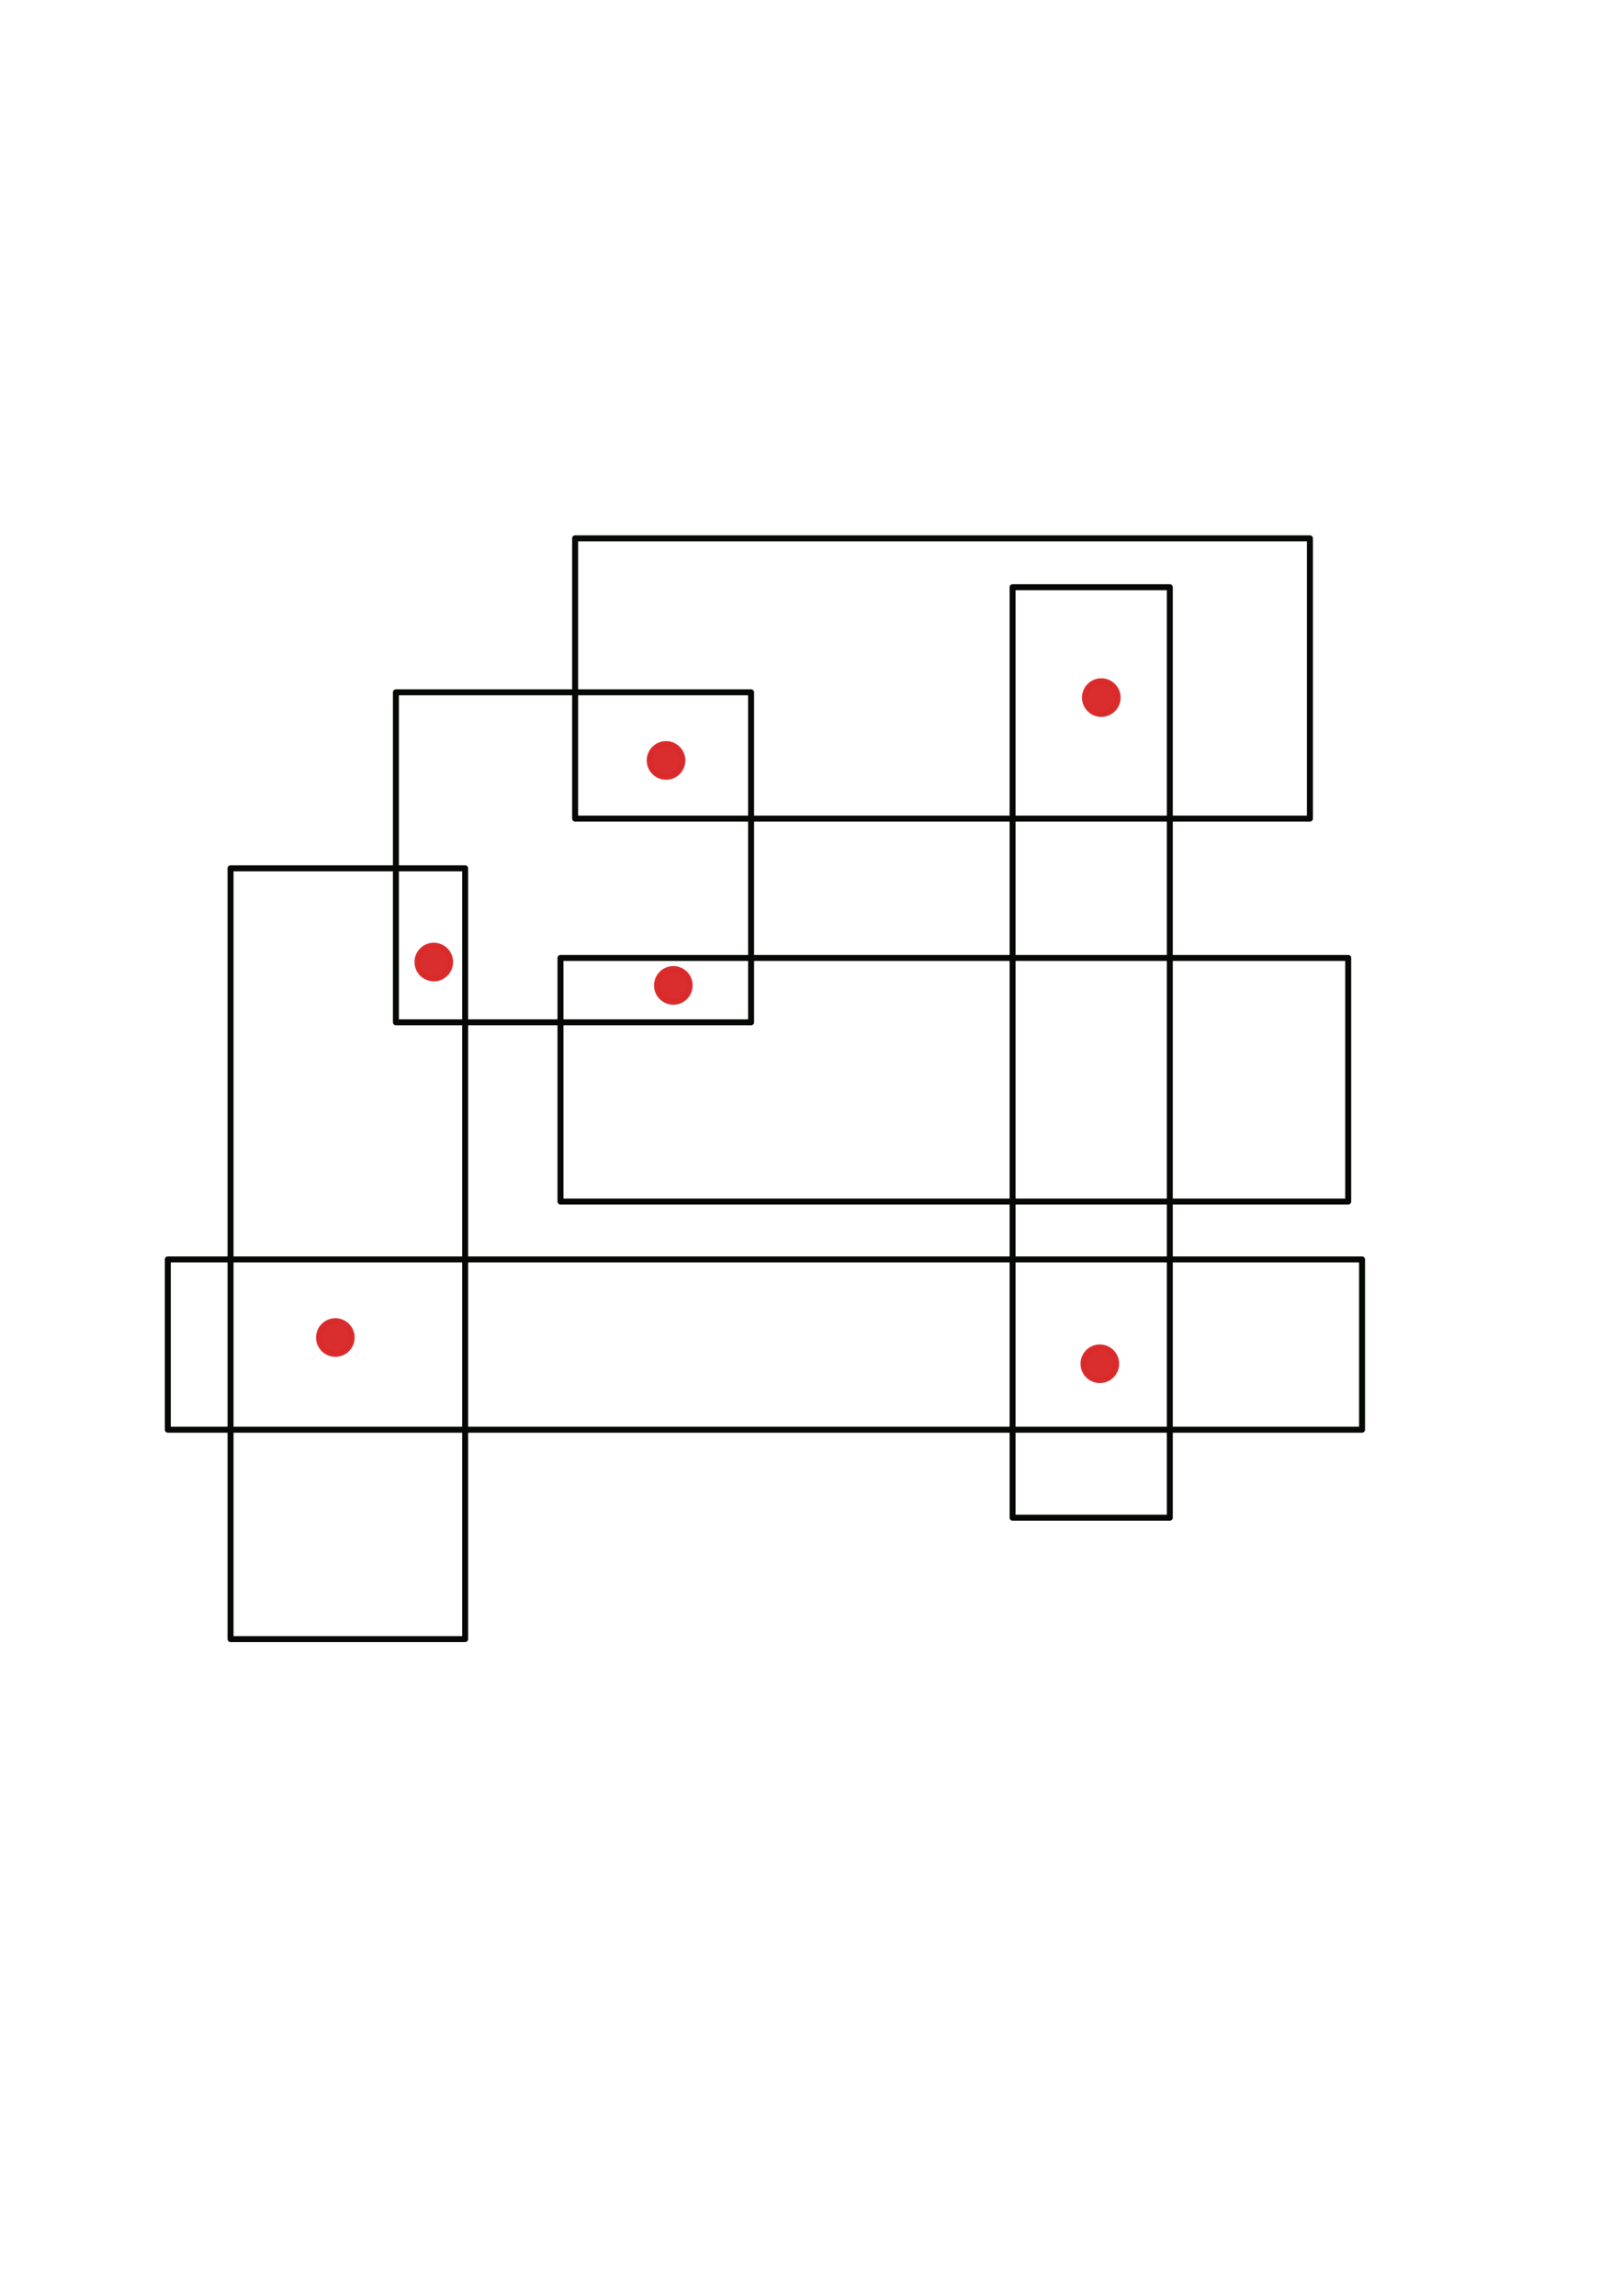 <?xml version="1.0" encoding="UTF-8" standalone="no"?>
<!-- Created with Inkscape (http://www.inkscape.org/) -->

<svg
   xmlns:dc="http://purl.org/dc/elements/1.1/"
   xmlns:cc="http://creativecommons.org/ns#"
   xmlns:rdf="http://www.w3.org/1999/02/22-rdf-syntax-ns#"
   xmlns:svg="http://www.w3.org/2000/svg"
   xmlns="http://www.w3.org/2000/svg"
   xmlns:sodipodi="http://sodipodi.sourceforge.net/DTD/sodipodi-0.dtd"
   xmlns:inkscape="http://www.inkscape.org/namespaces/inkscape"
   width="210mm"
   height="297mm"
   viewBox="0 0 210 297"
   version="1.1"
   id="svg6260"
   sodipodi:docname="geometric_set_cover.svg"
   inkscape:version="0.92.3 (2405546, 2018-03-11)">
  <defs
     id="defs6254" />
  <sodipodi:namedview
     id="base"
     pagecolor="#ffffff"
     bordercolor="#666666"
     borderopacity="1.0"
     inkscape:pageopacity="0.0"
     inkscape:pageshadow="2"
     inkscape:zoom="1.4"
     inkscape:cx="447.93939"
     inkscape:cy="948.3893"
     inkscape:document-units="mm"
     inkscape:current-layer="layer1"
     showgrid="false"
     inkscape:window-width="1920"
     inkscape:window-height="2104"
     inkscape:window-x="0"
     inkscape:window-y="0"
     inkscape:window-maximized="0" />
  <g
     inkscape:label="Layer 1"
     inkscape:groupmode="layer"
     id="layer1">
    <rect
       style="fill:#000000;fill-opacity:0;fill-rule:evenodd;stroke:#070906;stroke-width:0.772;stroke-linejoin:round;stroke-miterlimit:4;stroke-dasharray:none;stroke-opacity:1"
       id="rect6814"
       width="45.957"
       height="42.689"
       x="51.227"
       y="89.563" />
    <rect
       style="fill:#000000;fill-opacity:0;fill-rule:evenodd;stroke:#070906;stroke-width:0.772;stroke-linejoin:round;stroke-miterlimit:4;stroke-dasharray:none;stroke-opacity:1"
       id="rect6816"
       width="101.927"
       height="31.516"
       x="72.519"
       y="123.925" />
    <rect
       style="fill:#000000;fill-opacity:0;fill-rule:evenodd;stroke:#070906;stroke-width:0.772;stroke-linejoin:round;stroke-miterlimit:4;stroke-dasharray:none;stroke-opacity:1"
       id="rect6818"
       width="20.343"
       height="120.373"
       x="131.019"
       y="75.965" />
    <rect
       style="fill:#000000;fill-opacity:0;fill-rule:evenodd;stroke:#070906;stroke-width:0.772;stroke-linejoin:round;stroke-miterlimit:4;stroke-dasharray:none;stroke-opacity:1"
       id="rect6820"
       width="154.524"
       height="22.03"
       x="21.713"
       y="162.925" />
    <rect
       style="fill:#000000;fill-opacity:0;fill-rule:evenodd;stroke:#070906;stroke-width:0.772;stroke-linejoin:round;stroke-miterlimit:4;stroke-dasharray:none;stroke-opacity:1"
       id="rect6822"
       width="95.075"
       height="36.259"
       x="74.416"
       y="69.641" />
    <rect
       style="fill:#000000;fill-opacity:0;fill-rule:evenodd;stroke:#070906;stroke-width:0.772;stroke-linejoin:round;stroke-miterlimit:4;stroke-dasharray:none;stroke-opacity:1"
       id="rect6824"
       width="30.357"
       height="99.713"
       x="29.83"
       y="112.33" />
    <circle
       style="fill:#da2929;fill-opacity:0.977;fill-rule:evenodd;stroke:#d92929;stroke-width:0.694;stroke-linejoin:round;stroke-miterlimit:4;stroke-dasharray:none;stroke-opacity:0.98"
       id="path6826"
       cx="43.393"
       cy="173.029"
       r="2.153" />
    <circle
       style="fill:#da2929;fill-opacity:0.977;fill-rule:evenodd;stroke:#d92929;stroke-width:0.694;stroke-linejoin:round;stroke-miterlimit:4;stroke-dasharray:none;stroke-opacity:0.98"
       id="path6826-3"
       cx="56.129"
       cy="124.454"
       r="2.153" />
    <circle
       style="fill:#da2929;fill-opacity:0.977;fill-rule:evenodd;stroke:#d92929;stroke-width:0.694;stroke-linejoin:round;stroke-miterlimit:4;stroke-dasharray:none;stroke-opacity:0.98"
       id="path6826-6"
       cx="87.124"
       cy="127.478"
       r="2.153" />
    <circle
       style="fill:#da2929;fill-opacity:0.977;fill-rule:evenodd;stroke:#d92929;stroke-width:0.694;stroke-linejoin:round;stroke-miterlimit:4;stroke-dasharray:none;stroke-opacity:0.98"
       id="path6826-7"
       cx="142.308"
       cy="176.426"
       r="2.153" />
    <circle
       style="fill:#da2929;fill-opacity:0.977;fill-rule:evenodd;stroke:#d92929;stroke-width:0.694;stroke-linejoin:round;stroke-miterlimit:4;stroke-dasharray:none;stroke-opacity:0.98"
       id="path6826-5"
       cx="142.497"
       cy="90.247"
       r="2.153" />
    <circle
       style="fill:#da2929;fill-opacity:0.977;fill-rule:evenodd;stroke:#d92929;stroke-width:0.694;stroke-linejoin:round;stroke-miterlimit:4;stroke-dasharray:none;stroke-opacity:0.98"
       id="path6826-35"
       cx="86.179"
       cy="98.374"
       r="2.153" />
  </g>
</svg>
